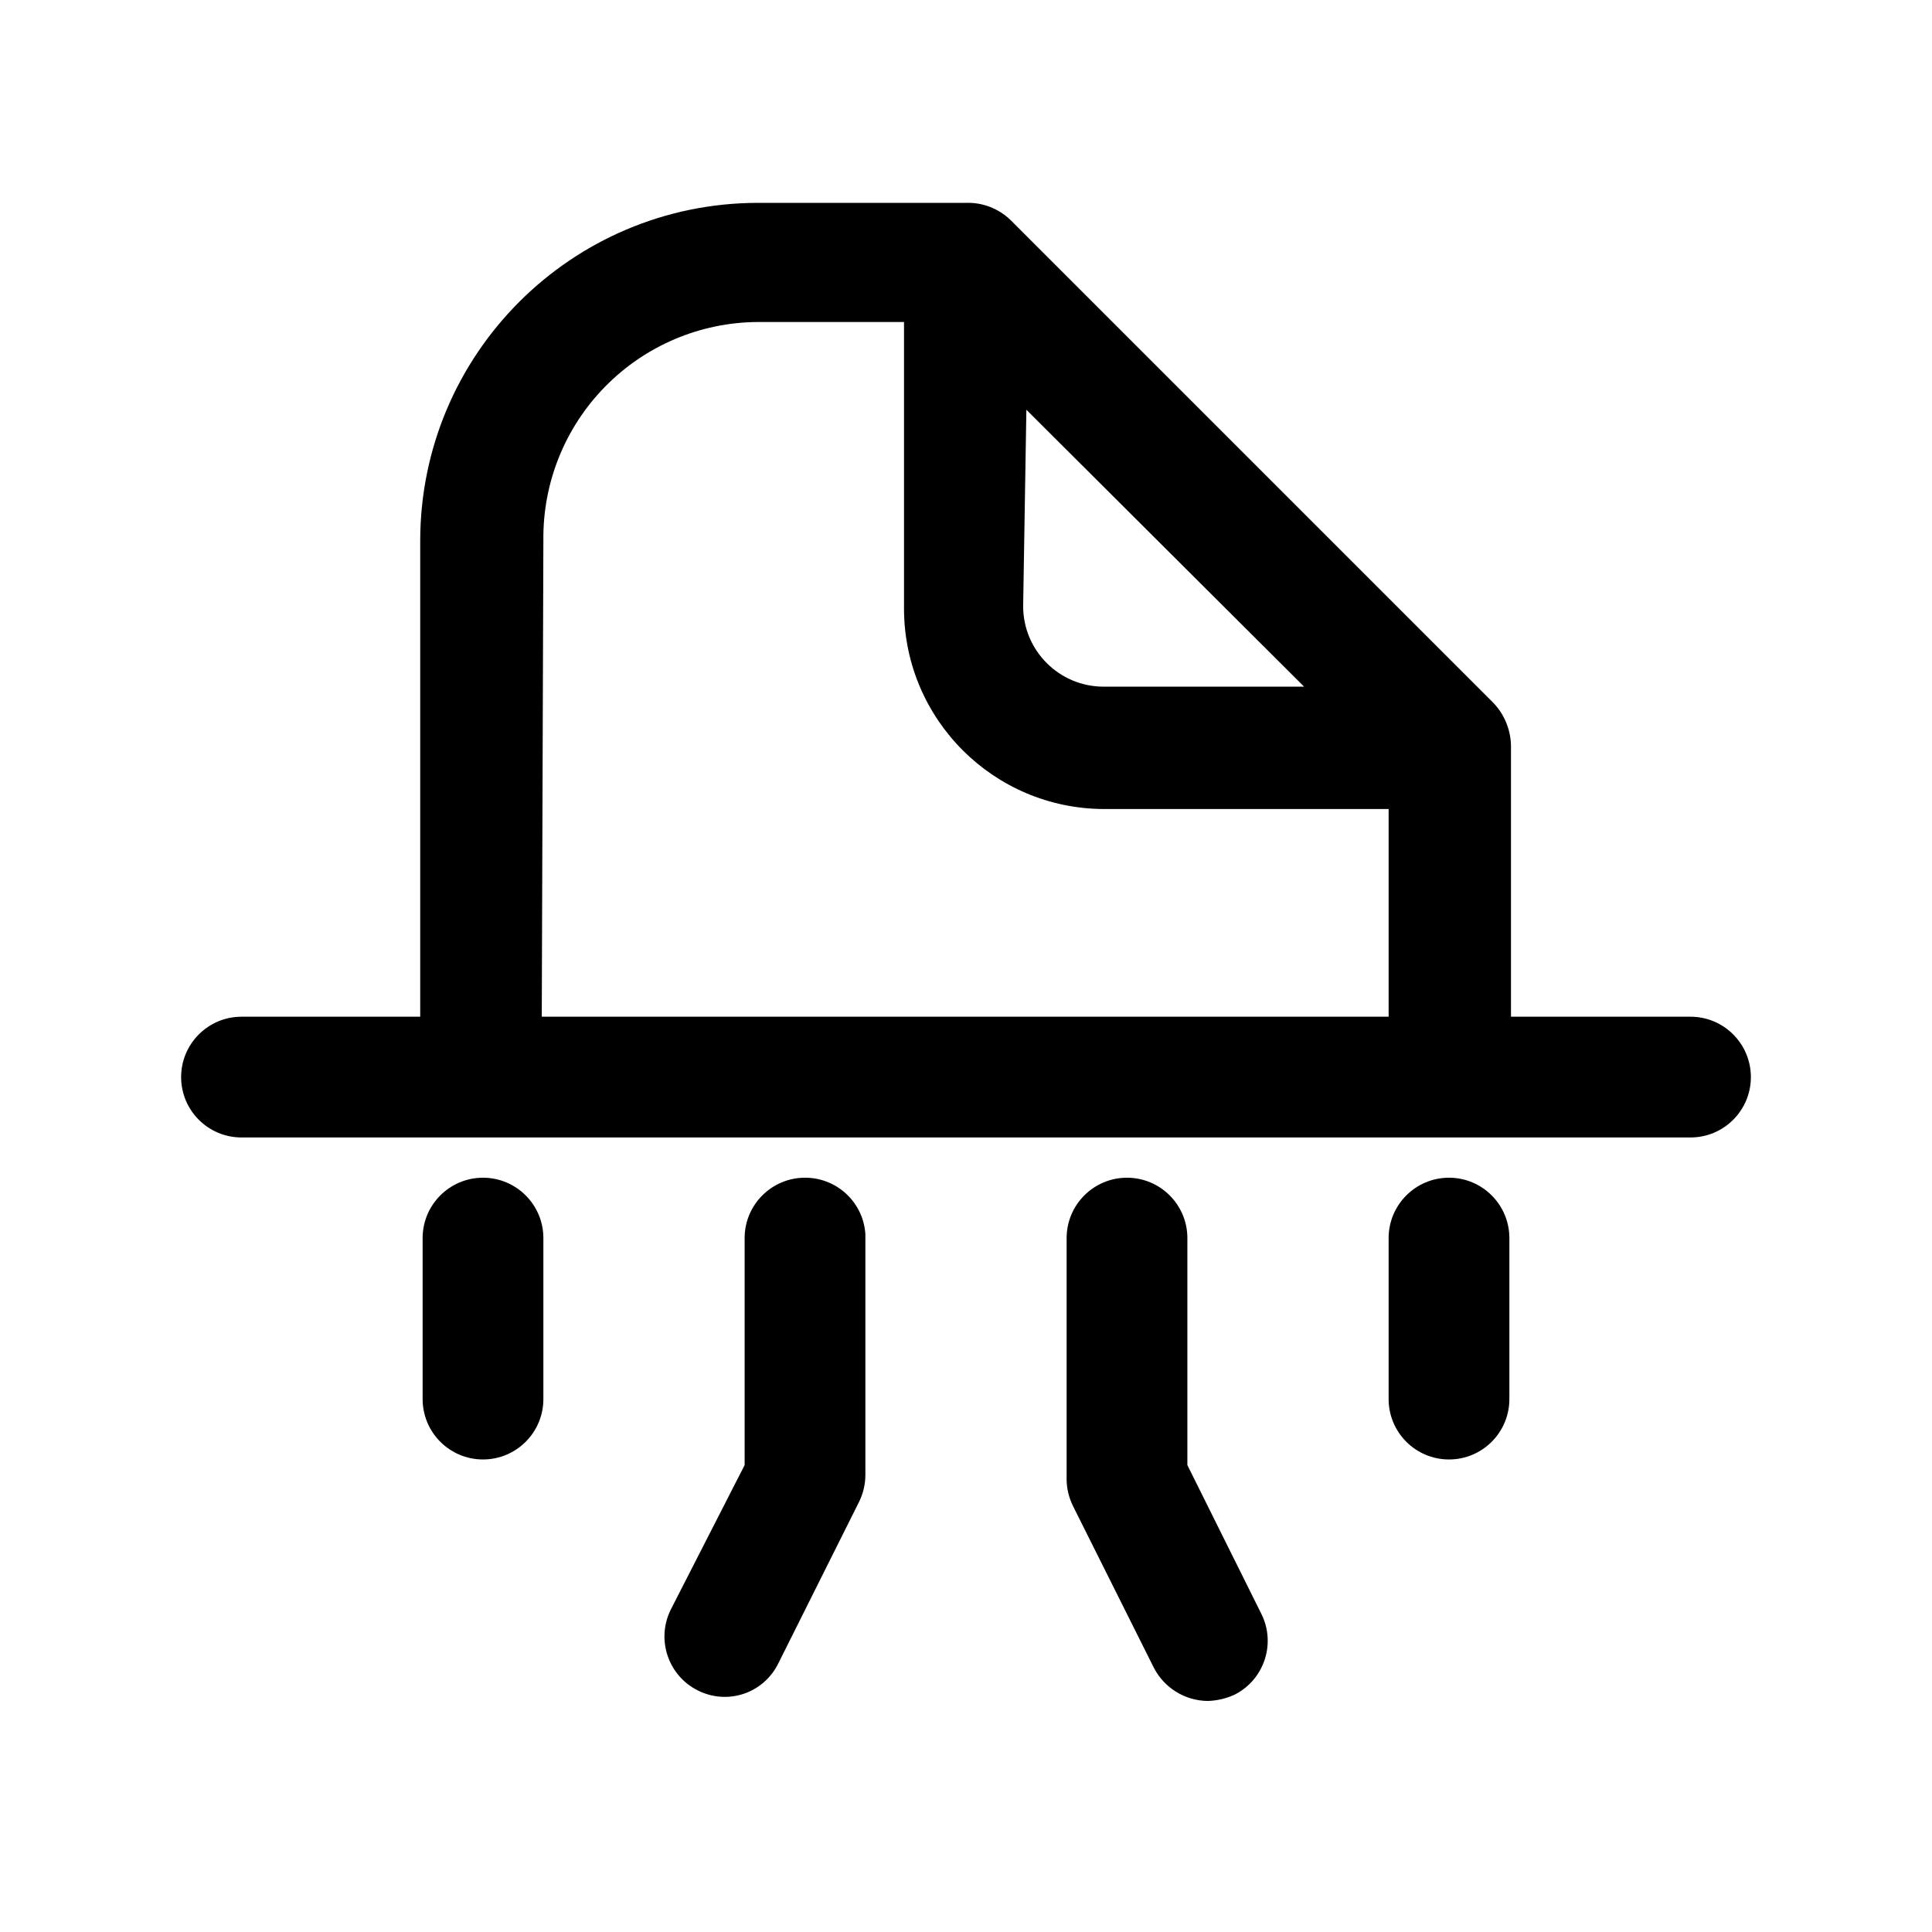 <svg width="24" height="24" viewBox="0 0 24 24" fill="none" xmlns="http://www.w3.org/2000/svg">
<path fill-rule="evenodd" clip-rule="evenodd" d="M21 12.63H18.77V9.27C18.768 9.068 18.689 8.875 18.55 8.73L12.55 2.73C12.402 2.589 12.204 2.513 12 2.52H9.41C7.098 2.525 5.226 4.398 5.22 6.71V12.63H3C2.586 12.63 2.25 12.966 2.25 13.38C2.25 13.794 2.586 14.13 3 14.13H21C21.414 14.13 21.75 13.794 21.75 13.38C21.75 12.966 21.414 12.63 21 12.63ZM12.75 5.09L16.2 8.53H13.71C13.158 8.53 12.71 8.082 12.71 7.53L12.75 5.09ZM7.517 4.803C7.018 5.311 6.742 5.997 6.75 6.71L6.73 12.63H17.25V10.05H13.71C12.343 10.044 11.236 8.937 11.23 7.57V4H9.41C8.697 4.005 8.016 4.294 7.517 4.803Z" fill="black"/>
<path d="M6 14.63C5.586 14.63 5.25 14.966 5.25 15.38V17.38C5.25 17.794 5.586 18.13 6 18.13C6.414 18.13 6.75 17.794 6.75 17.38V15.38C6.75 14.966 6.414 14.63 6 14.63Z" fill="black"/>
<path d="M18 14.63C17.586 14.63 17.25 14.966 17.25 15.38V17.38C17.25 17.794 17.586 18.13 18 18.13C18.414 18.13 18.75 17.794 18.75 17.38V15.38C18.75 14.966 18.414 14.63 18 14.63Z" fill="black"/>
<path d="M14.75 18.2V15.38C14.75 14.966 14.414 14.63 14 14.63C13.586 14.63 13.25 14.966 13.25 15.38V18.38C13.251 18.495 13.279 18.607 13.33 18.71L14.33 20.71C14.457 20.964 14.716 21.126 15 21.13C15.118 21.127 15.233 21.1 15.34 21.05C15.705 20.863 15.852 20.417 15.67 20.05L14.75 18.2Z" fill="black"/>
<path d="M10 14.63C9.586 14.63 9.25 14.966 9.25 15.38V18.2L8.33 20C8.15 20.37 8.301 20.817 8.67 21C8.847 21.089 9.053 21.104 9.241 21.04C9.429 20.976 9.584 20.839 9.67 20.66L10.67 18.66C10.721 18.557 10.749 18.445 10.75 18.33V15.33C10.724 14.935 10.395 14.629 10 14.63Z" fill="black"/>
</svg>
